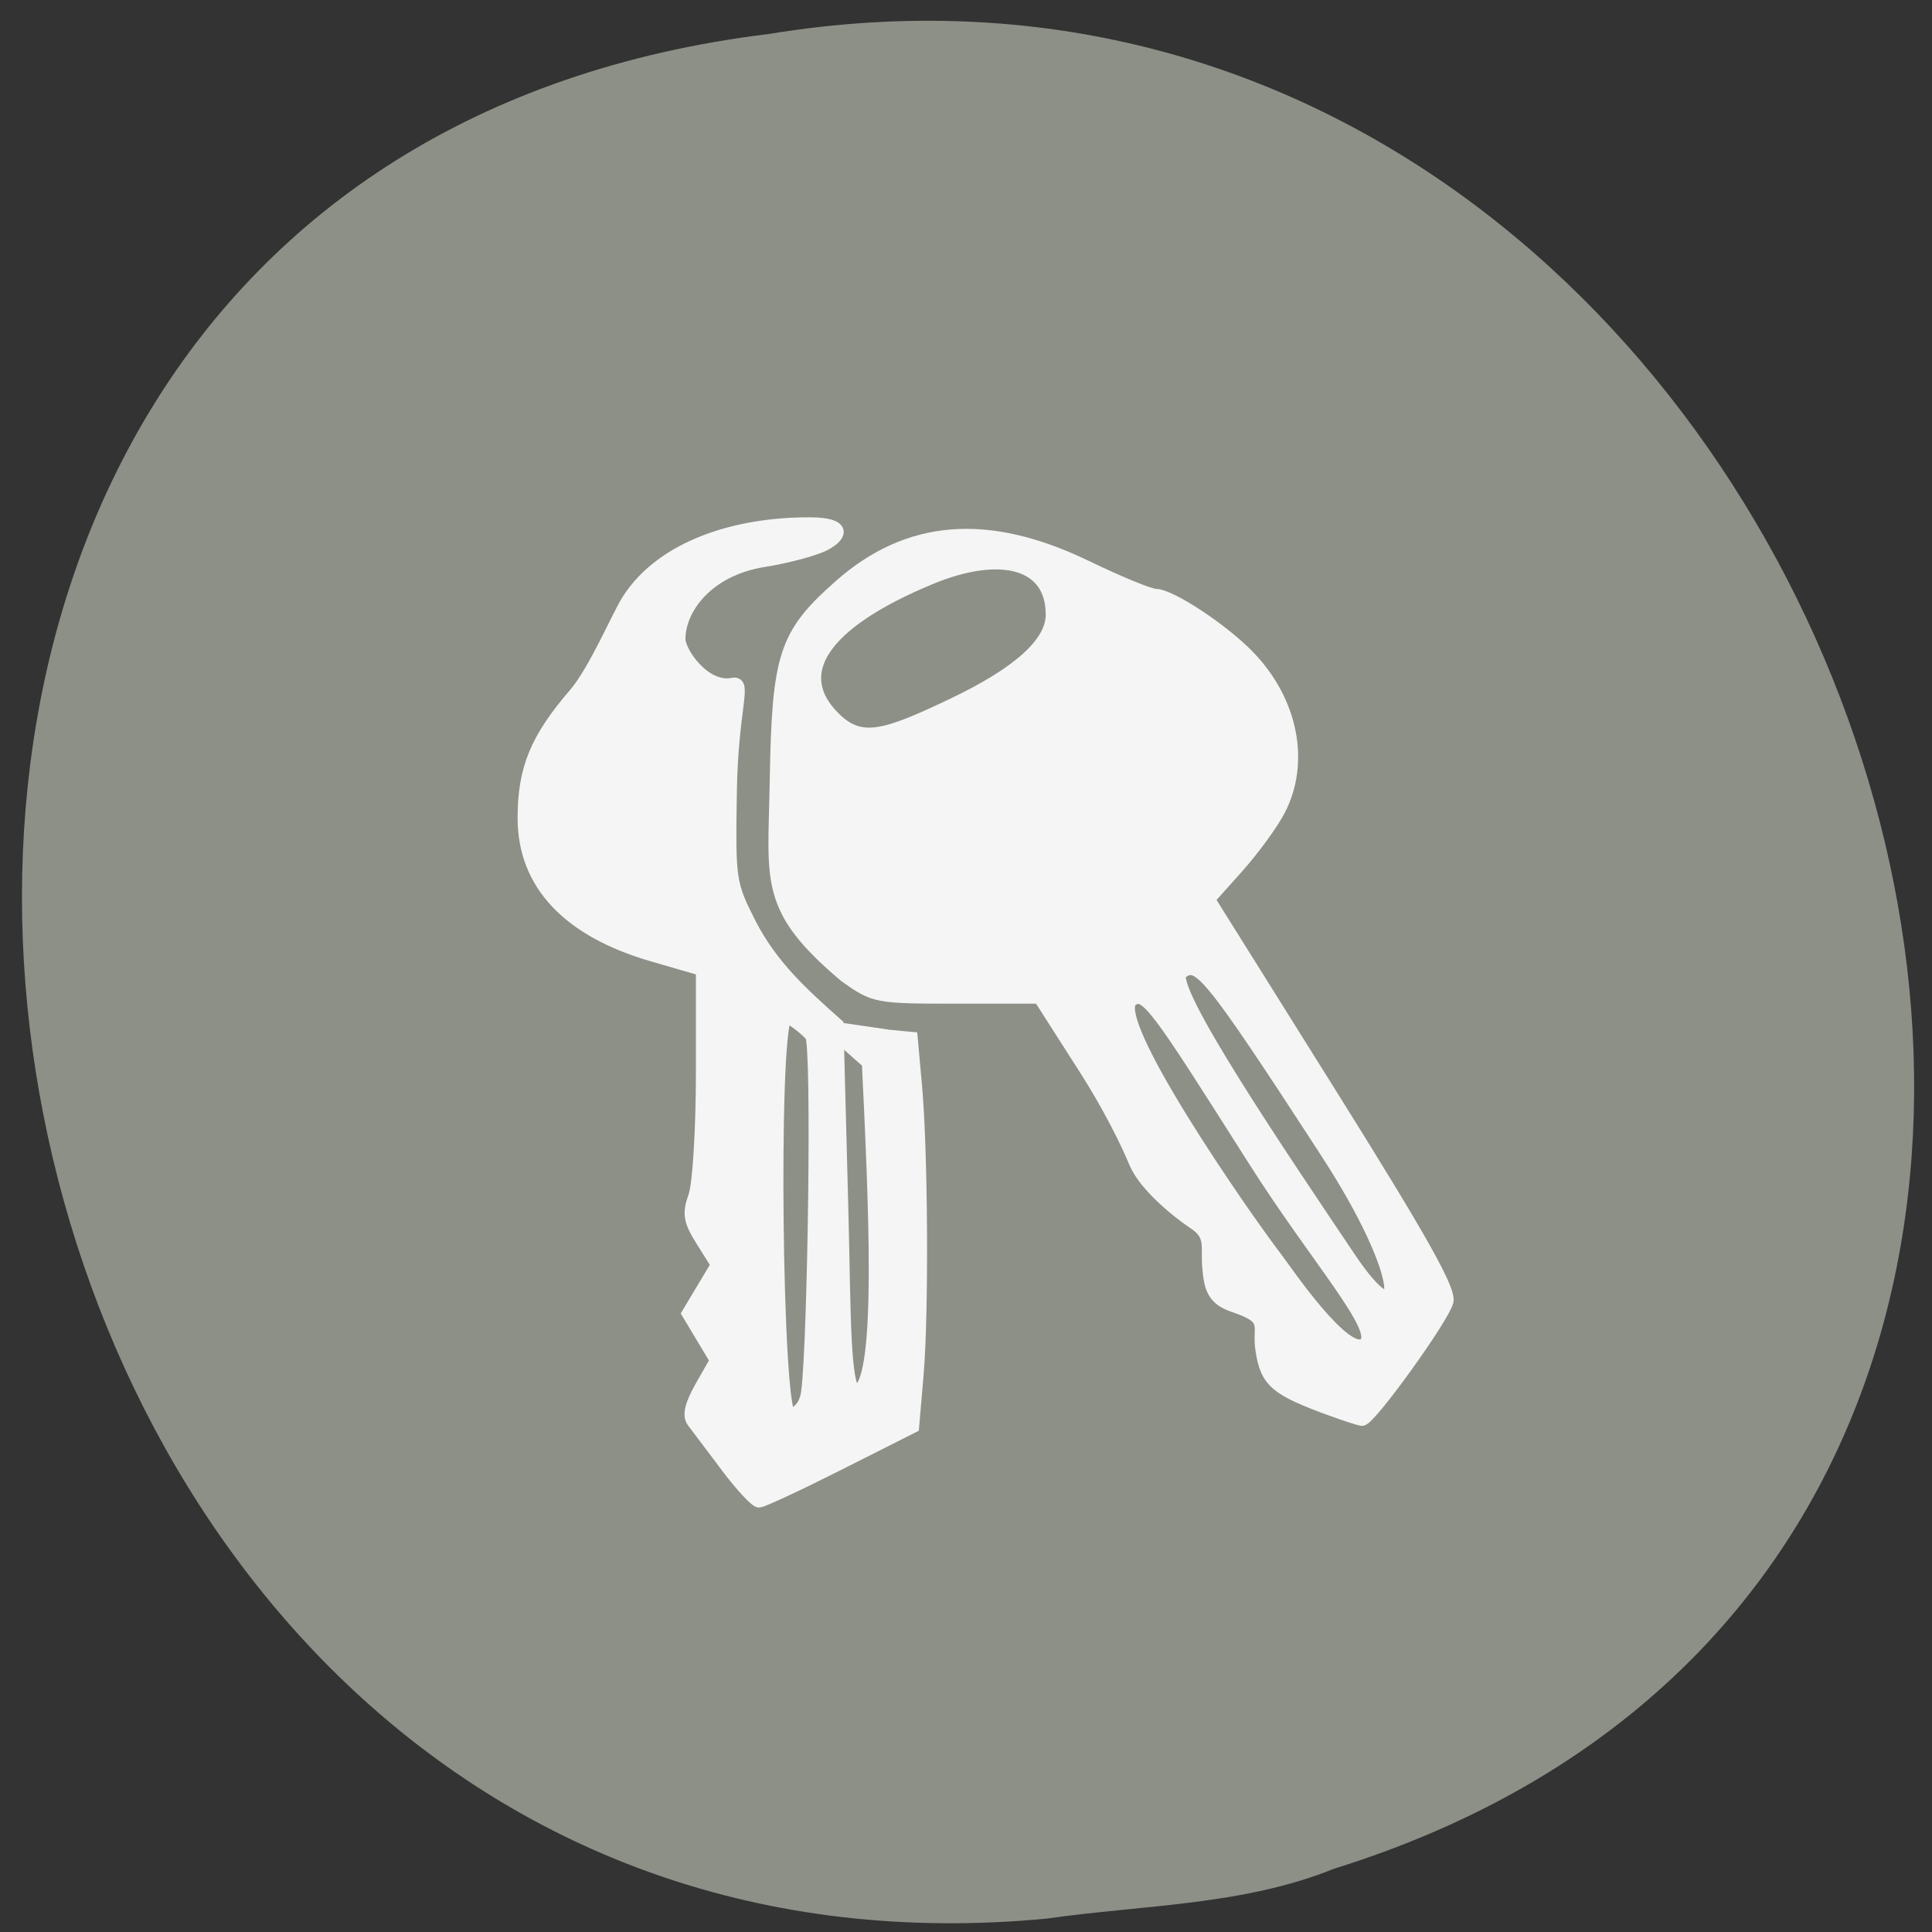 <svg xmlns="http://www.w3.org/2000/svg" viewBox="0 0 256 256"><rect x="0" y="0" width="256" height="256" fill="#333333" stroke="none"/><path d="m 138.75 254.22 c -152.08 14.54 -193.02 -230.68 -36.856 -249.72 c 143.59 -23.602 217.54 198.67 74.864 243.12 -12.06 4.871 -25.25 4.777 -38.01 6.594 z" fill="#93988e" fill-opacity="0.93" color="#000"/><g fill="#f5f5f5" stroke="#f5f5f5" stroke-width="1.813" transform="matrix(0.923 0 0 0.91 8.899 13.268)"><path d="m 94.63 198.85 c -2.113 -2.843 -4.268 -5.743 -4.79 -6.444 -0.649 -0.872 -0.273 -2.479 1.193 -5.086 l 2.142 -3.812 l -2.02 -3.419 l -2.02 -3.419 l 2.09 -3.543 l 2.09 -3.543 l -2.149 -3.477 c -1.826 -2.955 -1.988 -3.94 -1.074 -6.562 0.594 -1.704 1.075 -9.759 1.075 -18 v -14.919 l -7.143 -2.102 c -12.13 -3.568 -18.466 -10.445 -18.454 -20.02 c 0.009 -7.132 1.79 -11.52 7.322 -18.04 2.877 -3.392 6.201 -11.412 7.63 -13.676 4.979 -7.887 15.742 -11.216 26.24 -11.133 4.861 0.038 4.525 1.672 2.03 3.03 -1.409 0.766 -5.34 1.84 -8.735 2.387 -8.267 1.331 -12.204 7.04 -12.204 11.409 0 1.887 3.619 7.375 7.715 6.533 1.912 -0.393 -0.147 3.587 -0.333 15.691 -0.2 13.03 -0.152 13.354 2.844 19.351 3.132 6.097 7.511 10.112 12.463 14.564 l 0.702 27.07 c 0.386 14.89 0.175 27.309 2.28 26.26 3.694 -1.845 2.37 -28.425 1.47 -47.782 l -5.784 -5.207 l 8.788 1.306 l 3.2 0.309 l 0.616 6.893 c 0.86 9.62 0.986 33.18 0.225 42.18 l -0.636 7.523 l -10.609 5.427 c -5.835 2.985 -10.997 5.427 -11.471 5.427 -0.474 0 -2.59 -2.326 -4.702 -5.17 z m 11.661 -10.832 c 0.933 -7.768 1.532 -50.21 0.56 -51.75 -0.466 -0.735 -3.466 -3.152 -3.74 -2.688 -1.961 3.316 -1.334 57.811 0.641 57.811 0.397 0 2.199 -0.53 2.54 -3.374 z"/><path d="m 181.67 190.76 c -8.186 -3.01 -9.481 -4.132 -10.18 -8.795 -0.544 -3.627 1.35 -4.544 -3.992 -6.365 -2.985 -1.017 -3.39 -2.657 -3.642 -5.698 -0.247 -2.975 0.607 -4.587 -2.066 -6.383 -2.216 -1.488 -7.06 -5.4 -8.454 -8.814 -1.159 -2.841 -3.643 -8.02 -7.226 -13.708 l -6.516 -10.339 h -11.794 c -11.637 0 -11.851 -0.041 -16.09 -3.078 -11.641 -9.966 -10.184 -13.722 -9.945 -28.33 0.3 -18.416 1.264 -21.429 9.108 -28.482 9.876 -8.88 21.286 -9.788 35.474 -2.825 4.623 2.269 9.08 4.125 9.9 4.125 2.135 0 9.698 5.068 13.402 8.981 6.171 6.519 7.89 15.373 4.336 22.323 -1.028 2.01 -3.721 5.755 -5.985 8.323 l -4.117 4.67 l 17.389 28.18 c 13.186 21.371 17.255 28.714 16.835 30.385 -0.617 2.458 -11.175 17.312 -12.228 17.203 -0.369 -0.038 -2.263 -0.656 -4.21 -1.372 z m -11.235 -36.37 c -13.938 -22.284 -15.521 -24.864 -17.615 -23.34 -3.592 2.614 16.03 31.31 20.636 37.407 1.356 1.796 10.231 15.15 12.903 12.585 2.223 -2.135 -6.913 -12.246 -15.924 -26.652 z m 10.444 -1.059 c -17.336 -27.06 -18.418 -28.08 -20.967 -26.27 -2.395 1.704 15.1 27.786 24.13 41.44 8.263 12.491 8.548 3.12 -3.167 -15.166 z m -53.685 -65.37 c 9.458 -4.574 14.195 -8.929 14.195 -13.05 0 -7.787 -7.657 -9.406 -17.457 -5.288 -15.676 6.588 -20.18 13.956 -13.8 20.34 3.837 3.837 7.317 2.711 17.06 -2 z"/></g></svg>
